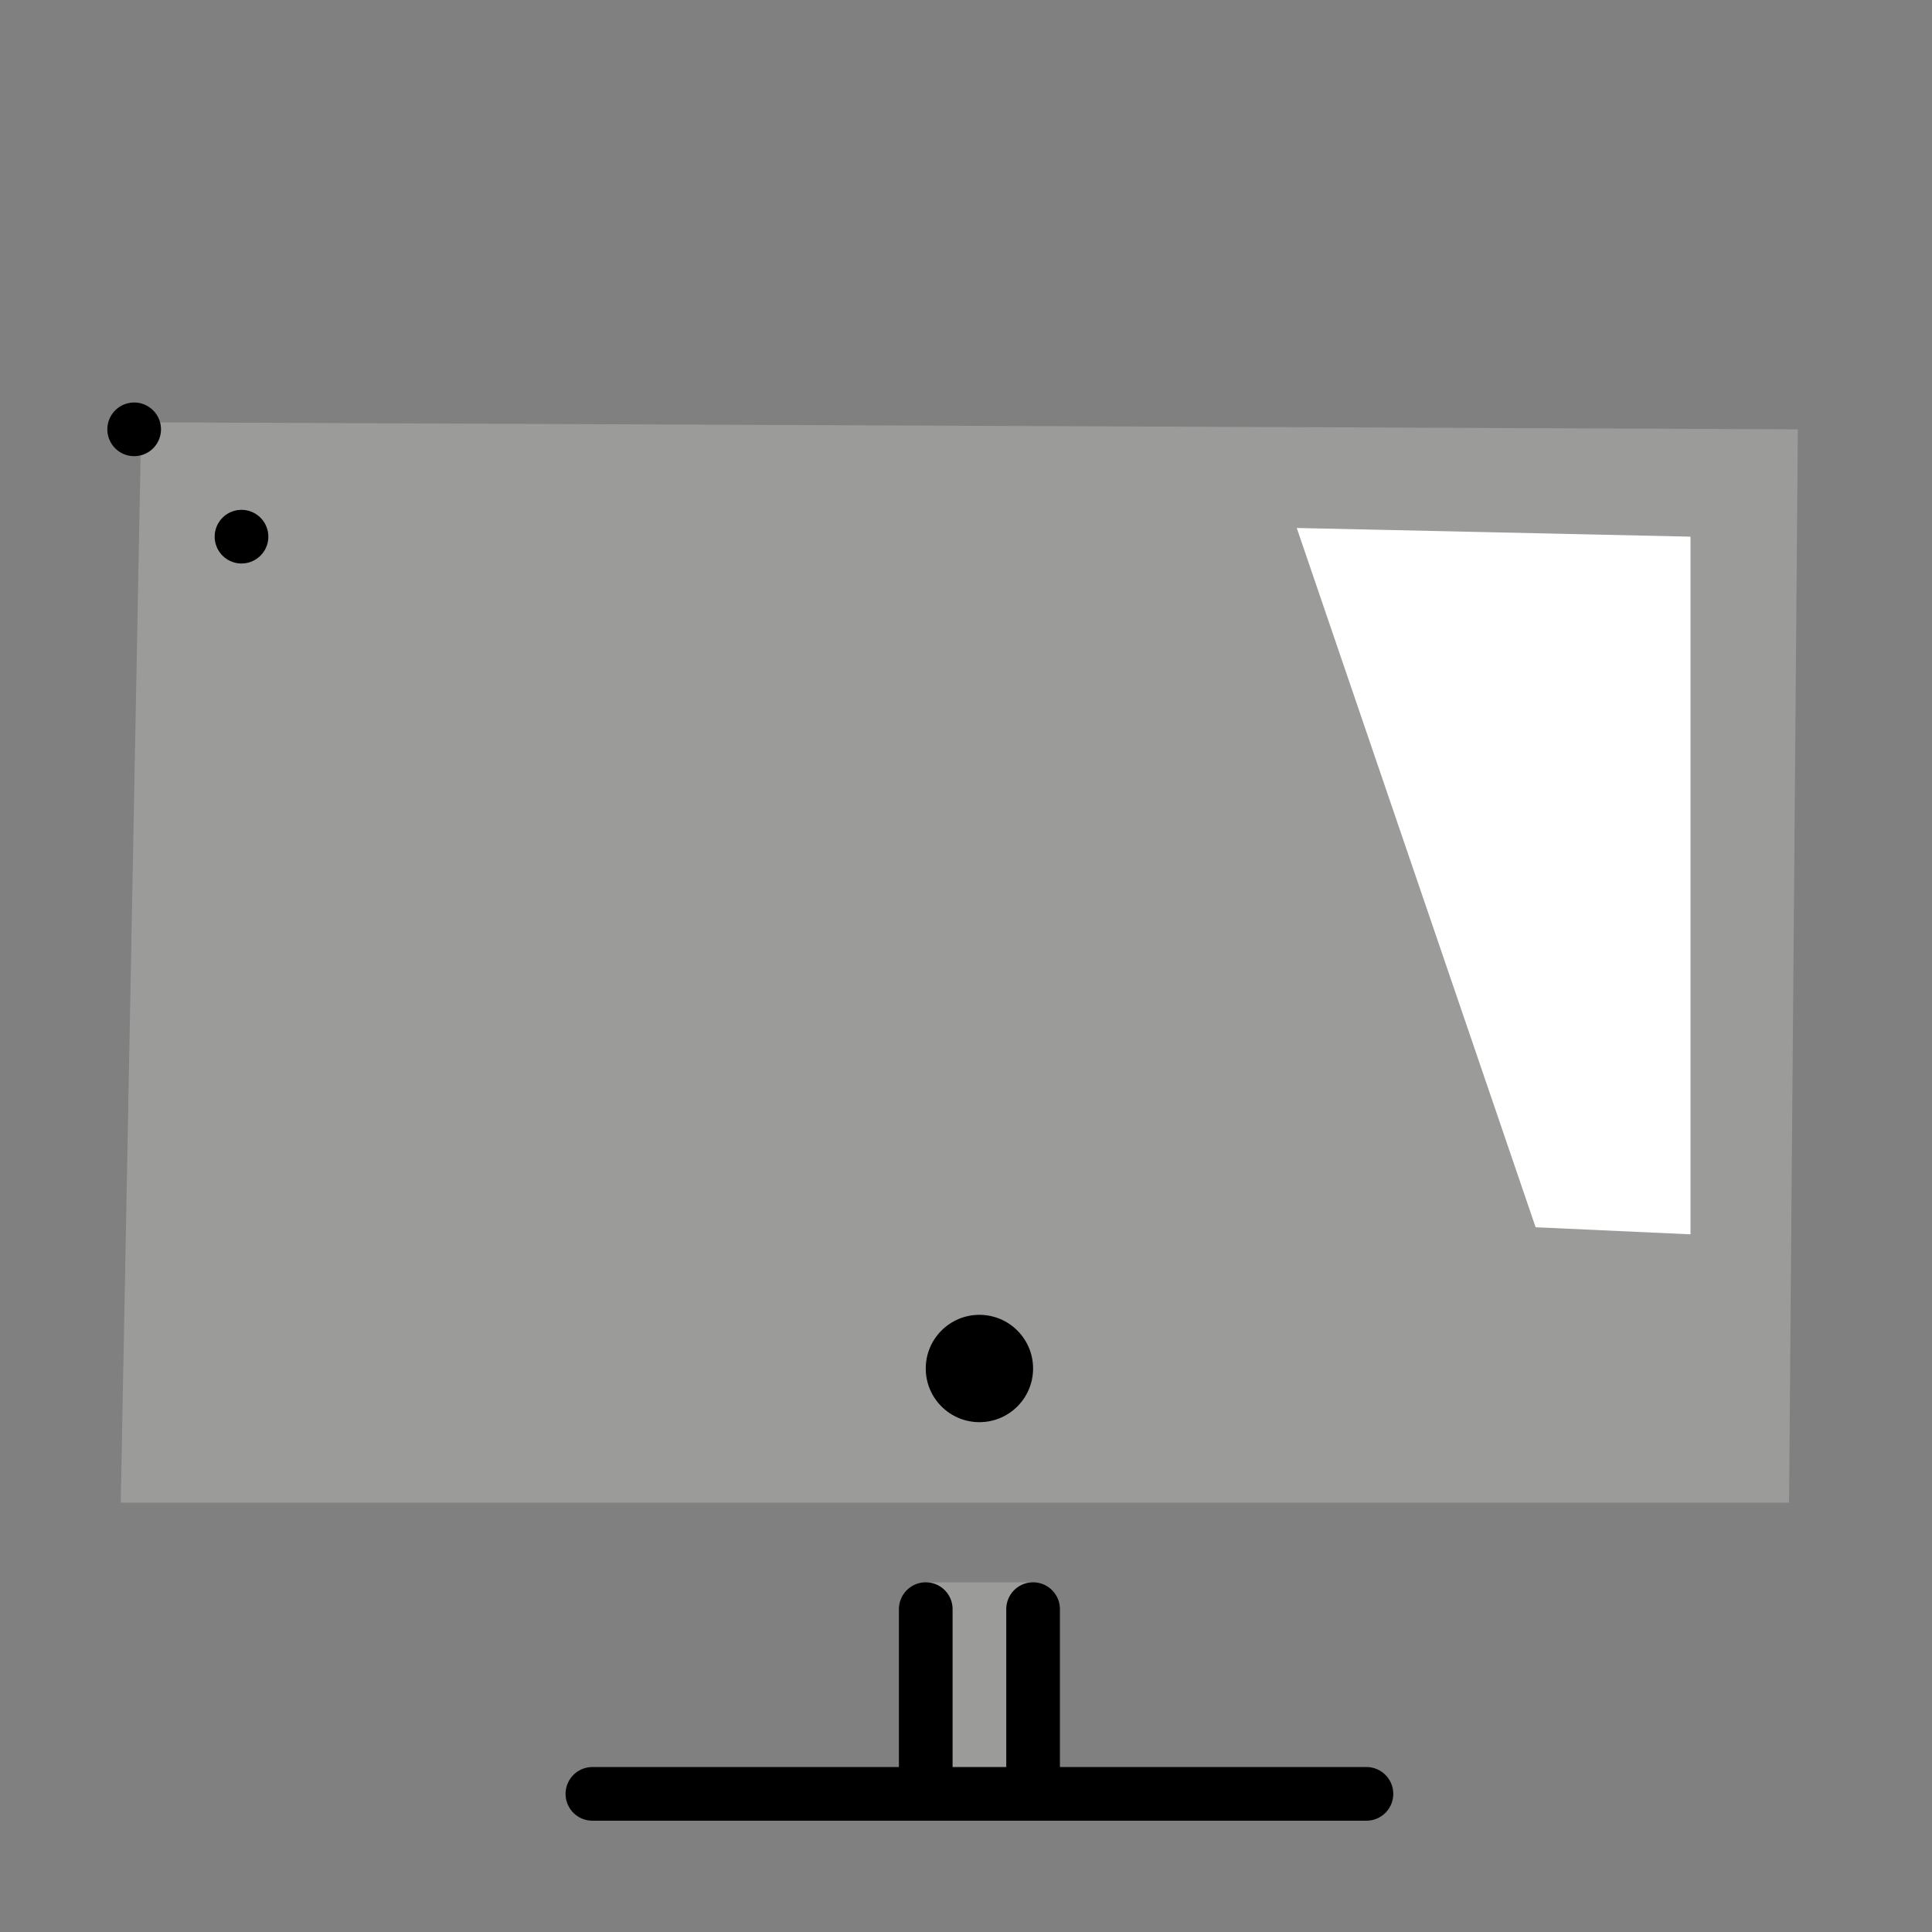 <svg id="emoji" viewBox="0 0 72 72" xmlns="http://www.w3.org/2000/svg">
  <rect x="0" y="0" width="72" height="72" fill="#808080" stroke="none"/>
  <g id="color">
    <path fill="#9B9B9A" stroke="none" d="M5.263,15.737L4.5,56h62.173L67,16L5.263,15.737z"/>
    <rect x="9" y="20" fill="#3F3F3F" stroke="none"/>
    <polygon fill="#FFFFFF" stroke="none" points="63,46 63,20 48.326,19.676 57.228,45.736"/>
    <path fill="#9B9B9A" stroke="none" d="M34.272,60.958l-0.209,5.894l4.544,0.106l0.195-6.689c0,0-0.853-1.301-0.301-1.301h-4 C35.053,58.968,34.272,60.958,34.272,60.958z"/>
  </g>
  <g id="hair"/>
  <g id="skin"/>
  <g id="skin-shadow"/>
  <g id="line">
    <rect x="5" y="16" fill="none" stroke="#000000" stroke-linecap="round" stroke-linejoin="round" stroke-miterlimit="10" stroke-width="2"/>
    <line x1="50.923" x2="22.077" y1="66.852" y2="66.852" fill="#000000" stroke="#000000" stroke-linecap="round" stroke-linejoin="round" stroke-miterlimit="10" stroke-width="2"/>
    <circle cx="36.5" cy="51" r="2" fill="#000000" stroke="none"/>
    <rect x="9" y="20" fill="none" stroke="#000000" stroke-linecap="round" stroke-linejoin="round" stroke-miterlimit="10" stroke-width="2"/>
    <line x1="38.5" x2="38.5" y1="59.968" y2="66.354" fill="none" stroke="#000000" stroke-linecap="round" stroke-linejoin="round" stroke-miterlimit="10" stroke-width="2"/>
    <line x1="34.5" x2="34.5" y1="59.968" y2="66.354" fill="none" stroke="#000000" stroke-linecap="round" stroke-linejoin="round" stroke-miterlimit="10" stroke-width="2"/>
  </g>
</svg>
